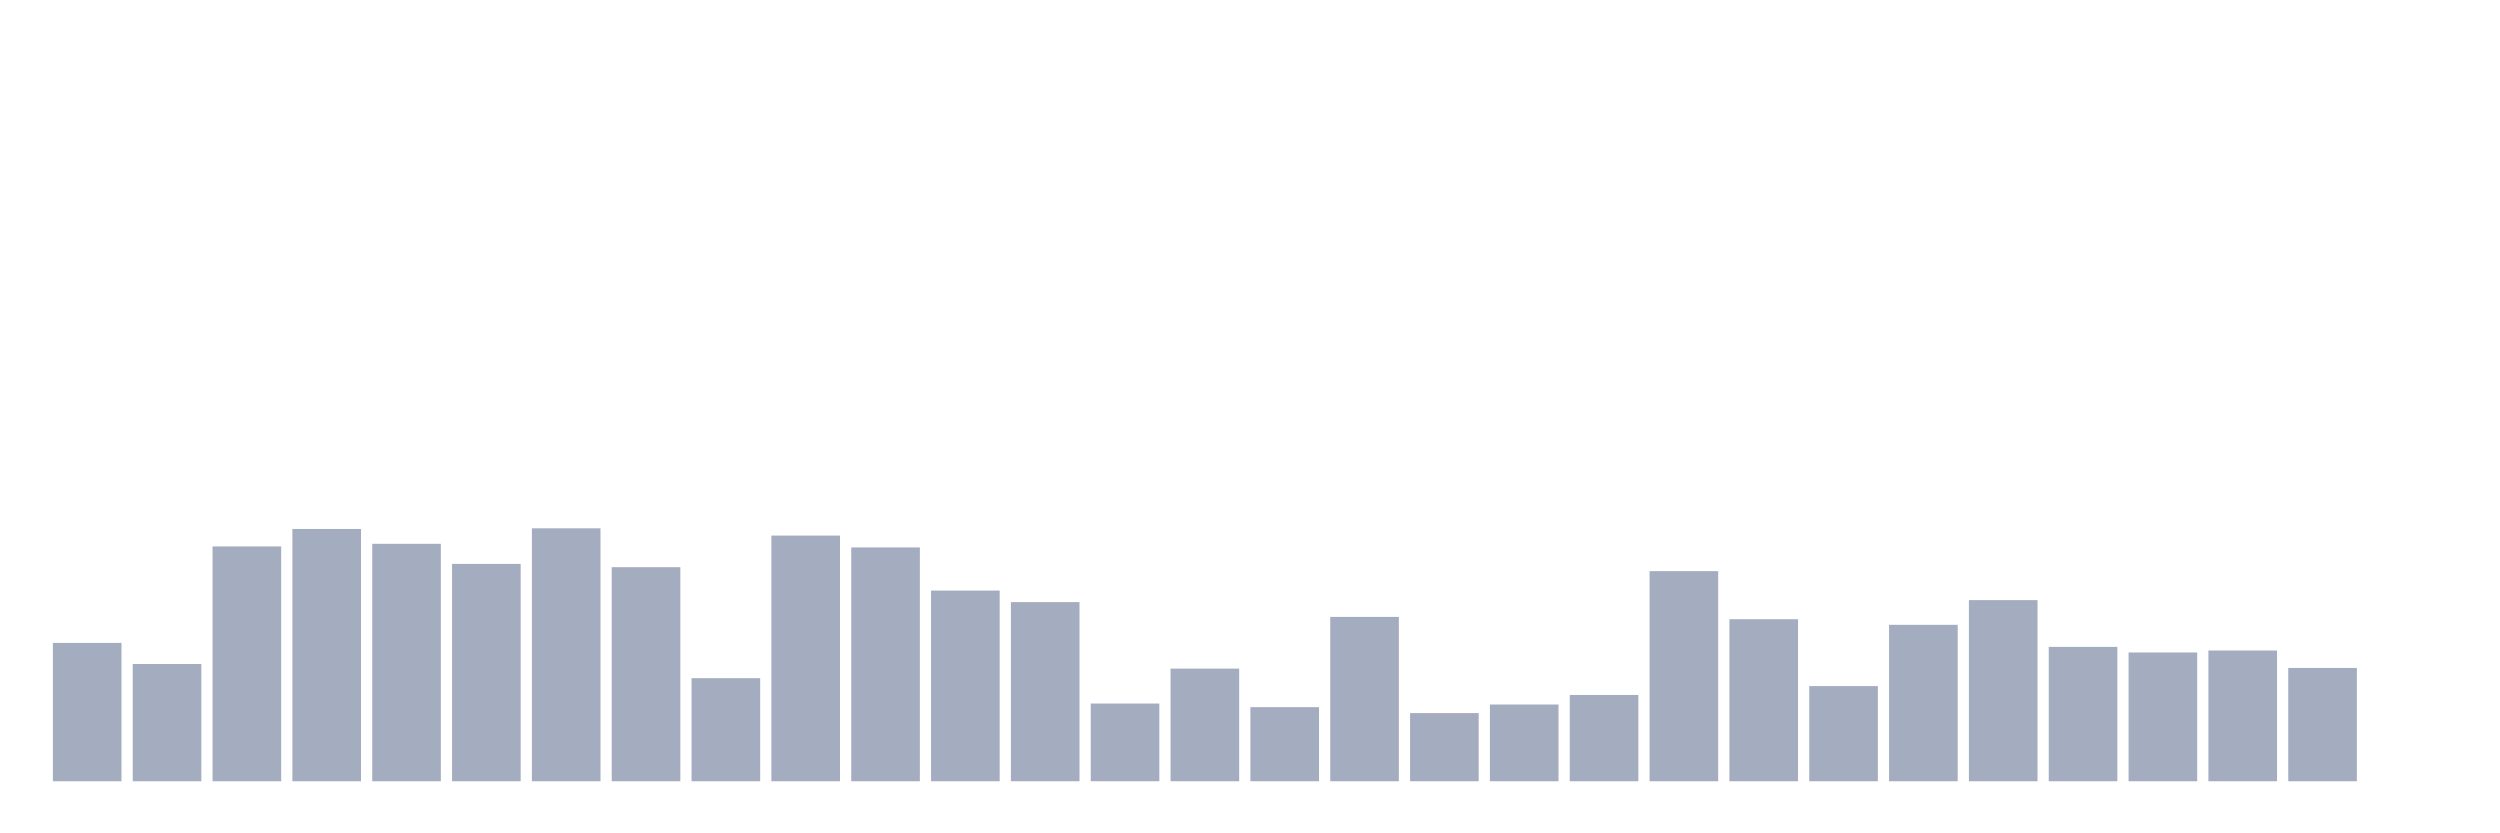 <svg xmlns="http://www.w3.org/2000/svg" viewBox="0 0 480 160"><g transform="translate(10,10)"><rect class="bar" x="0.153" width="13.175" y="113.442" height="26.558" fill="rgb(164,173,192)"></rect><rect class="bar" x="15.482" width="13.175" y="117.489" height="22.511" fill="rgb(164,173,192)"></rect><rect class="bar" x="30.81" width="13.175" y="94.914" height="45.086" fill="rgb(164,173,192)"></rect><rect class="bar" x="46.138" width="13.175" y="91.563" height="48.437" fill="rgb(164,173,192)"></rect><rect class="bar" x="61.466" width="13.175" y="94.408" height="45.592" fill="rgb(164,173,192)"></rect><rect class="bar" x="76.794" width="13.175" y="98.266" height="41.734" fill="rgb(164,173,192)"></rect><rect class="bar" x="92.123" width="13.175" y="91.436" height="48.564" fill="rgb(164,173,192)"></rect><rect class="bar" x="107.451" width="13.175" y="98.898" height="41.102" fill="rgb(164,173,192)"></rect><rect class="bar" x="122.779" width="13.175" y="120.208" height="19.792" fill="rgb(164,173,192)"></rect><rect class="bar" x="138.107" width="13.175" y="92.827" height="47.173" fill="rgb(164,173,192)"></rect><rect class="bar" x="153.436" width="13.175" y="95.104" height="44.896" fill="rgb(164,173,192)"></rect><rect class="bar" x="168.764" width="13.175" y="103.388" height="36.612" fill="rgb(164,173,192)"></rect><rect class="bar" x="184.092" width="13.175" y="105.601" height="34.399" fill="rgb(164,173,192)"></rect><rect class="bar" x="199.42" width="13.175" y="125.077" height="14.923" fill="rgb(164,173,192)"></rect><rect class="bar" x="214.748" width="13.175" y="118.374" height="21.626" fill="rgb(164,173,192)"></rect><rect class="bar" x="230.077" width="13.175" y="125.772" height="14.228" fill="rgb(164,173,192)"></rect><rect class="bar" x="245.405" width="13.175" y="108.446" height="31.554" fill="rgb(164,173,192)"></rect><rect class="bar" x="260.733" width="13.175" y="126.911" height="13.089" fill="rgb(164,173,192)"></rect><rect class="bar" x="276.061" width="13.175" y="125.266" height="14.734" fill="rgb(164,173,192)"></rect><rect class="bar" x="291.39" width="13.175" y="123.433" height="16.567" fill="rgb(164,173,192)"></rect><rect class="bar" x="306.718" width="13.175" y="99.657" height="40.343" fill="rgb(164,173,192)"></rect><rect class="bar" x="322.046" width="13.175" y="108.889" height="31.111" fill="rgb(164,173,192)"></rect><rect class="bar" x="337.374" width="13.175" y="121.725" height="18.275" fill="rgb(164,173,192)"></rect><rect class="bar" x="352.702" width="13.175" y="109.964" height="30.036" fill="rgb(164,173,192)"></rect><rect class="bar" x="368.031" width="13.175" y="105.221" height="34.779" fill="rgb(164,173,192)"></rect><rect class="bar" x="383.359" width="13.175" y="114.201" height="25.799" fill="rgb(164,173,192)"></rect><rect class="bar" x="398.687" width="13.175" y="115.276" height="24.724" fill="rgb(164,173,192)"></rect><rect class="bar" x="414.015" width="13.175" y="114.896" height="25.104" fill="rgb(164,173,192)"></rect><rect class="bar" x="429.344" width="13.175" y="118.248" height="21.752" fill="rgb(164,173,192)"></rect><rect class="bar" x="444.672" width="13.175" y="140" height="0" fill="rgb(164,173,192)"></rect></g></svg>